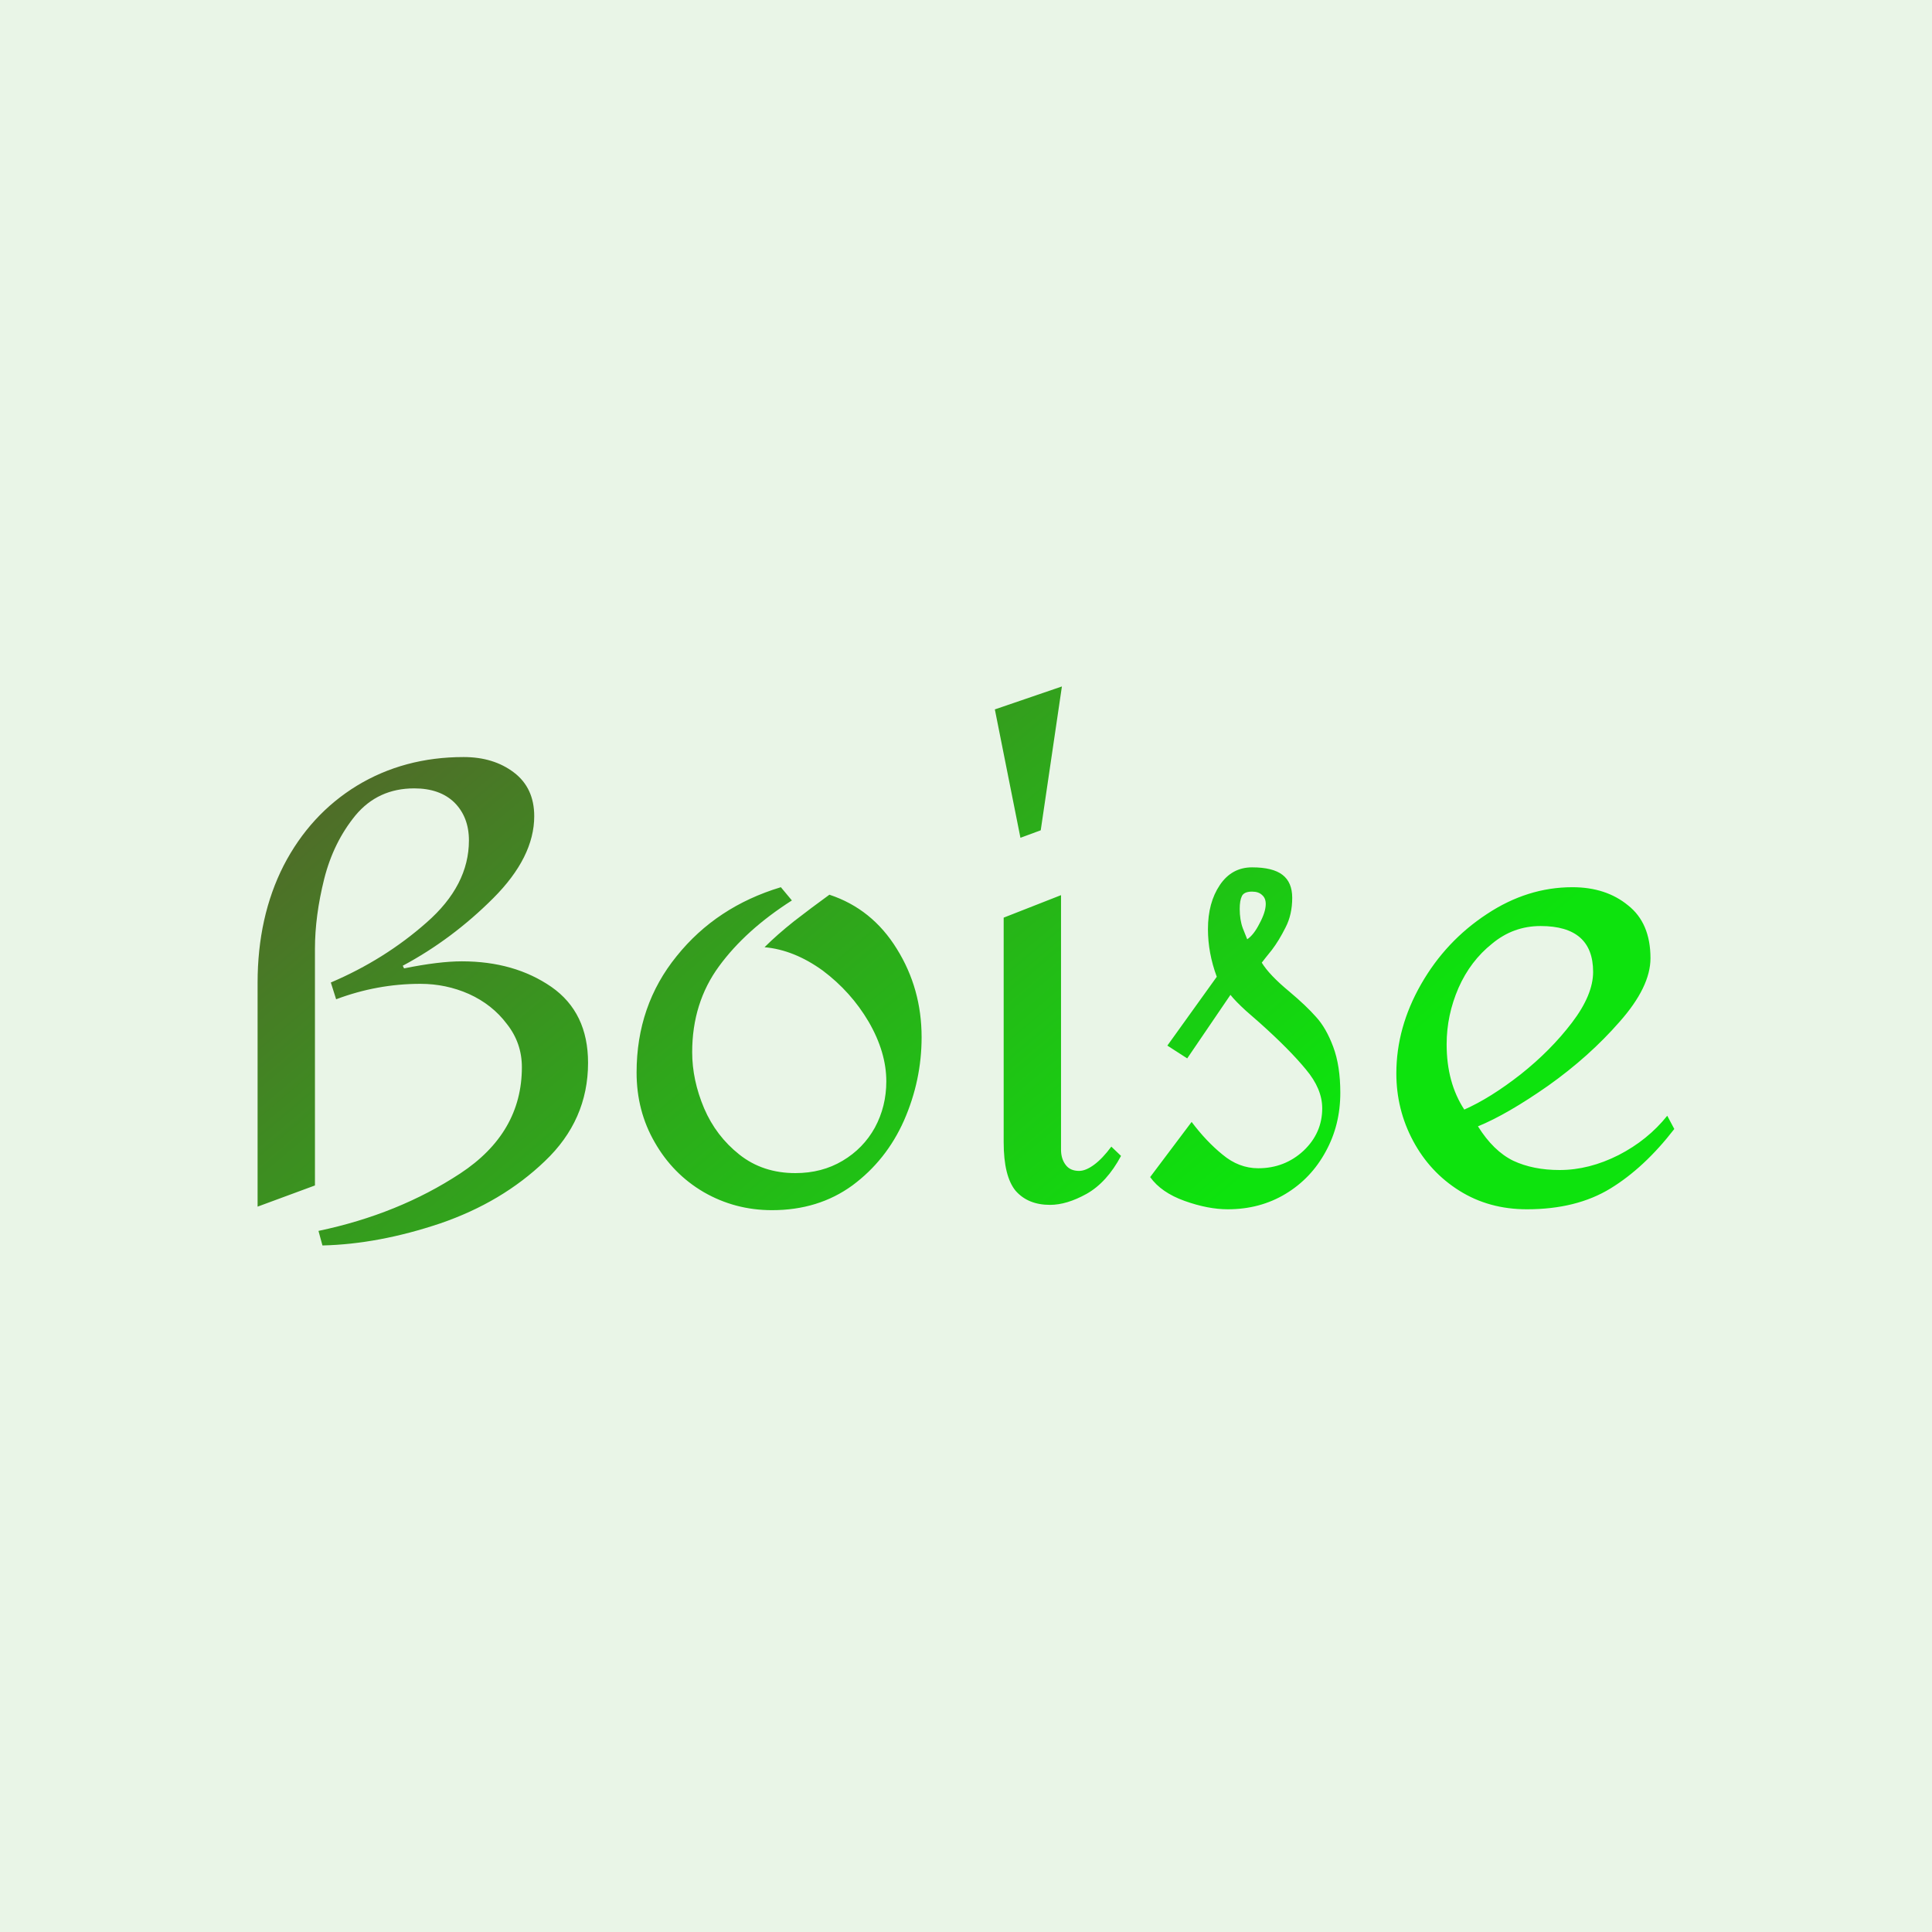 <svg data-v-fde0c5aa="" xmlns="http://www.w3.org/2000/svg" viewBox="0 0 300 300" class="font"><!----><defs data-v-fde0c5aa=""><!----></defs><rect data-v-fde0c5aa="" fill="#E9F5E7" x="0" y="0" width="300px" height="300px" class="logo-background-square"></rect><defs data-v-fde0c5aa=""><linearGradient data-v-fde0c5aa="" gradientTransform="rotate(25)" id="08130b52-84f9-48b7-9c33-1a655ac6c0d6" x1="0%" y1="0%" x2="100%" y2="0%"><stop data-v-fde0c5aa="" offset="0%" stop-color="#5A5A2D" stop-opacity="1"></stop><stop data-v-fde0c5aa="" offset="100%" stop-color="#0DE30D" stop-opacity="1"></stop></linearGradient></defs><g data-v-fde0c5aa="" id="e10ea829-0347-4b12-a8cf-285515020b66" fill="url(#08130b52-84f9-48b7-9c33-1a655ac6c0d6)" transform="matrix(6.851,0,0,6.851,32.6,62.678)"><path d="M4.40 12.80L4.40 12.80Q5.19 12.64 5.71 12.64L5.71 12.64L5.71 12.64Q6.90 12.64 7.74 13.22L7.74 13.22L7.74 13.22Q8.57 13.80 8.57 14.94L8.57 14.94L8.57 14.94Q8.57 16.24 7.59 17.17L7.59 17.17L7.59 17.17Q6.62 18.10 5.22 18.58L5.22 18.58L5.22 18.58Q3.82 19.05 2.55 19.08L2.55 19.08L2.46 18.75L2.46 18.75Q4.27 18.37 5.67 17.45L5.67 17.45L5.67 17.45Q7.07 16.53 7.07 15.04L7.07 15.04L7.07 15.04Q7.07 14.49 6.73 14.06L6.73 14.06L6.73 14.06Q6.40 13.62 5.87 13.38L5.87 13.38L5.87 13.38Q5.35 13.15 4.77 13.15L4.77 13.15L4.77 13.15Q3.79 13.15 2.86 13.50L2.86 13.50L2.74 13.12L2.74 13.12Q3.96 12.60 4.91 11.76L4.91 11.76L4.91 11.76Q5.87 10.92 5.87 9.90L5.87 9.90L5.87 9.90Q5.87 9.37 5.54 9.04L5.54 9.04L5.54 9.04Q5.21 8.72 4.63 8.72L4.63 8.72L4.63 8.72Q3.81 8.72 3.30 9.33L3.30 9.33L3.30 9.33Q2.80 9.94 2.59 10.77L2.59 10.77L2.59 10.77Q2.38 11.61 2.38 12.36L2.38 12.36L2.38 17.72L1.08 18.20L1.08 13.13L1.08 13.13Q1.08 11.63 1.67 10.47L1.67 10.47L1.67 10.47Q2.27 9.31 3.33 8.66L3.33 8.66L3.33 8.66Q4.40 8.01 5.75 8.01L5.75 8.01L5.75 8.01Q6.43 8.01 6.89 8.36L6.89 8.36L6.89 8.36Q7.35 8.71 7.35 9.35L7.35 9.35L7.35 9.35Q7.35 10.28 6.42 11.21L6.42 11.21L6.42 11.21Q5.49 12.14 4.37 12.74L4.37 12.74L4.40 12.80ZM12.94 10.96L13.19 11.26L13.19 11.26Q12.14 11.93 11.54 12.75L11.54 12.75L11.54 12.75Q10.93 13.58 10.93 14.70L10.93 14.70L10.93 14.70Q10.93 15.33 11.20 15.97L11.20 15.97L11.20 15.97Q11.47 16.60 12.00 17.02L12.00 17.02L12.00 17.02Q12.53 17.44 13.27 17.44L13.27 17.44L13.27 17.44Q13.87 17.44 14.34 17.16L14.34 17.16L14.34 17.16Q14.81 16.88 15.07 16.41L15.07 16.41L15.07 16.41Q15.33 15.93 15.33 15.36L15.33 15.36L15.33 15.36Q15.33 14.70 14.93 14.01L14.93 14.01L14.93 14.01Q14.53 13.33 13.89 12.85L13.89 12.85L13.89 12.85Q13.24 12.38 12.57 12.32L12.57 12.32L12.57 12.32Q12.85 12.04 13.24 11.73L13.24 11.73L13.24 11.73Q13.64 11.42 14.04 11.13L14.04 11.13L14.04 11.13Q15.01 11.45 15.57 12.36L15.57 12.36L15.57 12.36Q16.13 13.26 16.13 14.36L16.13 14.36L16.13 14.36Q16.13 15.34 15.73 16.25L15.73 16.25L15.73 16.25Q15.33 17.15 14.56 17.72L14.56 17.72L14.56 17.72Q13.79 18.28 12.74 18.28L12.74 18.28L12.74 18.28Q11.90 18.28 11.19 17.87L11.19 17.87L11.19 17.87Q10.49 17.46 10.08 16.74L10.08 16.74L10.08 16.74Q9.67 16.03 9.67 15.16L9.67 15.16L9.67 15.16Q9.67 13.64 10.58 12.52L10.58 12.52L10.58 12.52Q11.48 11.40 12.94 10.96L12.94 10.96ZM19.31 6.41L18.83 9.67L18.37 9.84L17.79 6.93L19.31 6.41ZM19.29 11.14L19.29 16.91L19.29 16.91Q19.29 17.12 19.40 17.26L19.40 17.26L19.40 17.26Q19.50 17.39 19.70 17.39L19.70 17.39L19.70 17.39Q19.85 17.39 20.04 17.25L20.04 17.25L20.04 17.25Q20.23 17.11 20.43 16.84L20.43 16.84L20.65 17.05L20.65 17.05Q20.33 17.65 19.87 17.91L19.87 17.91L19.87 17.91Q19.42 18.16 19.04 18.16L19.04 18.16L19.04 18.16Q18.54 18.16 18.26 17.84L18.26 17.84L18.26 17.84Q17.99 17.51 17.99 16.74L17.99 16.74L17.99 11.65L19.29 11.14ZM23.62 10.51L23.62 10.51Q24.09 10.51 24.31 10.68L24.31 10.68L24.31 10.68Q24.53 10.85 24.53 11.20L24.53 11.20L24.53 11.20Q24.53 11.58 24.38 11.87L24.38 11.87L24.38 11.87Q24.23 12.17 24.07 12.38L24.07 12.38L24.07 12.38Q23.90 12.59 23.84 12.67L23.84 12.67L23.84 12.67Q24.01 12.95 24.47 13.33L24.47 13.33L24.47 13.33Q24.85 13.65 25.07 13.90L25.07 13.90L25.07 13.90Q25.30 14.15 25.46 14.58L25.46 14.58L25.46 14.58Q25.62 15.01 25.62 15.62L25.62 15.62L25.62 15.62Q25.62 16.35 25.29 16.95L25.29 16.95L25.29 16.95Q24.96 17.56 24.38 17.91L24.38 17.91L24.38 17.91Q23.80 18.26 23.07 18.26L23.07 18.26L23.07 18.26Q22.62 18.26 22.09 18.07L22.09 18.07L22.09 18.07Q21.56 17.88 21.31 17.53L21.31 17.53L22.25 16.28L22.25 16.28Q22.58 16.72 22.95 17.02L22.95 17.02L22.95 17.02Q23.32 17.33 23.76 17.33L23.76 17.33L23.76 17.33Q24.36 17.33 24.79 16.93L24.79 16.93L24.79 16.93Q25.21 16.53 25.21 15.97L25.21 15.97L25.21 15.97Q25.21 15.53 24.84 15.09L24.84 15.09L24.84 15.09Q24.47 14.64 23.80 14.04L23.80 14.04L23.80 14.04Q23.72 13.97 23.48 13.76L23.48 13.76L23.48 13.76Q23.24 13.54 23.13 13.40L23.13 13.40L22.15 14.84L21.70 14.55L22.82 12.99L22.82 12.99Q22.62 12.45 22.62 11.91L22.62 11.91L22.62 11.91Q22.62 11.31 22.89 10.91L22.89 10.91L22.89 10.91Q23.16 10.51 23.62 10.51L23.62 10.51ZM23.62 11.06L23.62 11.06Q23.44 11.06 23.39 11.16L23.39 11.16L23.39 11.16Q23.34 11.26 23.34 11.45L23.34 11.45L23.34 11.45Q23.34 11.70 23.41 11.89L23.41 11.89L23.41 11.89Q23.48 12.07 23.51 12.14L23.51 12.14L23.51 12.14Q23.66 12.04 23.79 11.78L23.79 11.78L23.79 11.78Q23.93 11.52 23.93 11.34L23.93 11.34L23.93 11.34Q23.93 11.21 23.85 11.14L23.85 11.14L23.85 11.14Q23.77 11.06 23.62 11.06L23.62 11.06ZM30.88 10.96L30.88 10.96Q31.64 10.96 32.14 11.37L32.14 11.37L32.14 11.37Q32.65 11.77 32.65 12.57L32.65 12.57L32.65 12.57Q32.65 13.22 31.95 14.01L31.95 14.01L31.95 14.01Q31.26 14.80 30.33 15.46L30.33 15.46L30.33 15.46Q29.40 16.11 28.74 16.38L28.74 16.38L28.74 16.38Q29.09 16.94 29.54 17.16L29.54 17.16L29.54 17.16Q29.99 17.37 30.59 17.37L30.59 17.37L30.59 17.37Q31.26 17.37 31.93 17.03L31.93 17.03L31.93 17.03Q32.59 16.69 33.03 16.14L33.03 16.14L33.19 16.44L33.19 16.44Q32.51 17.32 31.74 17.79L31.74 17.79L31.74 17.79Q30.97 18.26 29.85 18.26L29.85 18.26L29.85 18.26Q28.99 18.26 28.32 17.84L28.32 17.84L28.32 17.84Q27.65 17.42 27.27 16.71L27.27 16.71L27.27 16.71Q26.89 16.00 26.89 15.18L26.89 15.18L26.89 15.18Q26.89 14.14 27.45 13.16L27.45 13.16L27.45 13.16Q28.01 12.18 28.94 11.57L28.94 11.57L28.94 11.57Q29.86 10.96 30.88 10.96L30.88 10.96ZM30.16 11.84L30.16 11.84Q29.54 11.84 29.06 12.24L29.06 12.24L29.06 12.24Q28.57 12.63 28.30 13.24L28.30 13.24L28.30 13.24Q28.03 13.86 28.03 14.52L28.03 14.52L28.03 14.52Q28.03 15.39 28.43 16.00L28.43 16.00L28.43 16.00Q29.02 15.74 29.71 15.20L29.71 15.20L29.71 15.20Q30.39 14.66 30.87 14.03L30.87 14.03L30.87 14.03Q31.35 13.40 31.35 12.88L31.35 12.88L31.35 12.88Q31.35 11.84 30.16 11.84L30.16 11.84Z"></path></g><!----><!----></svg>